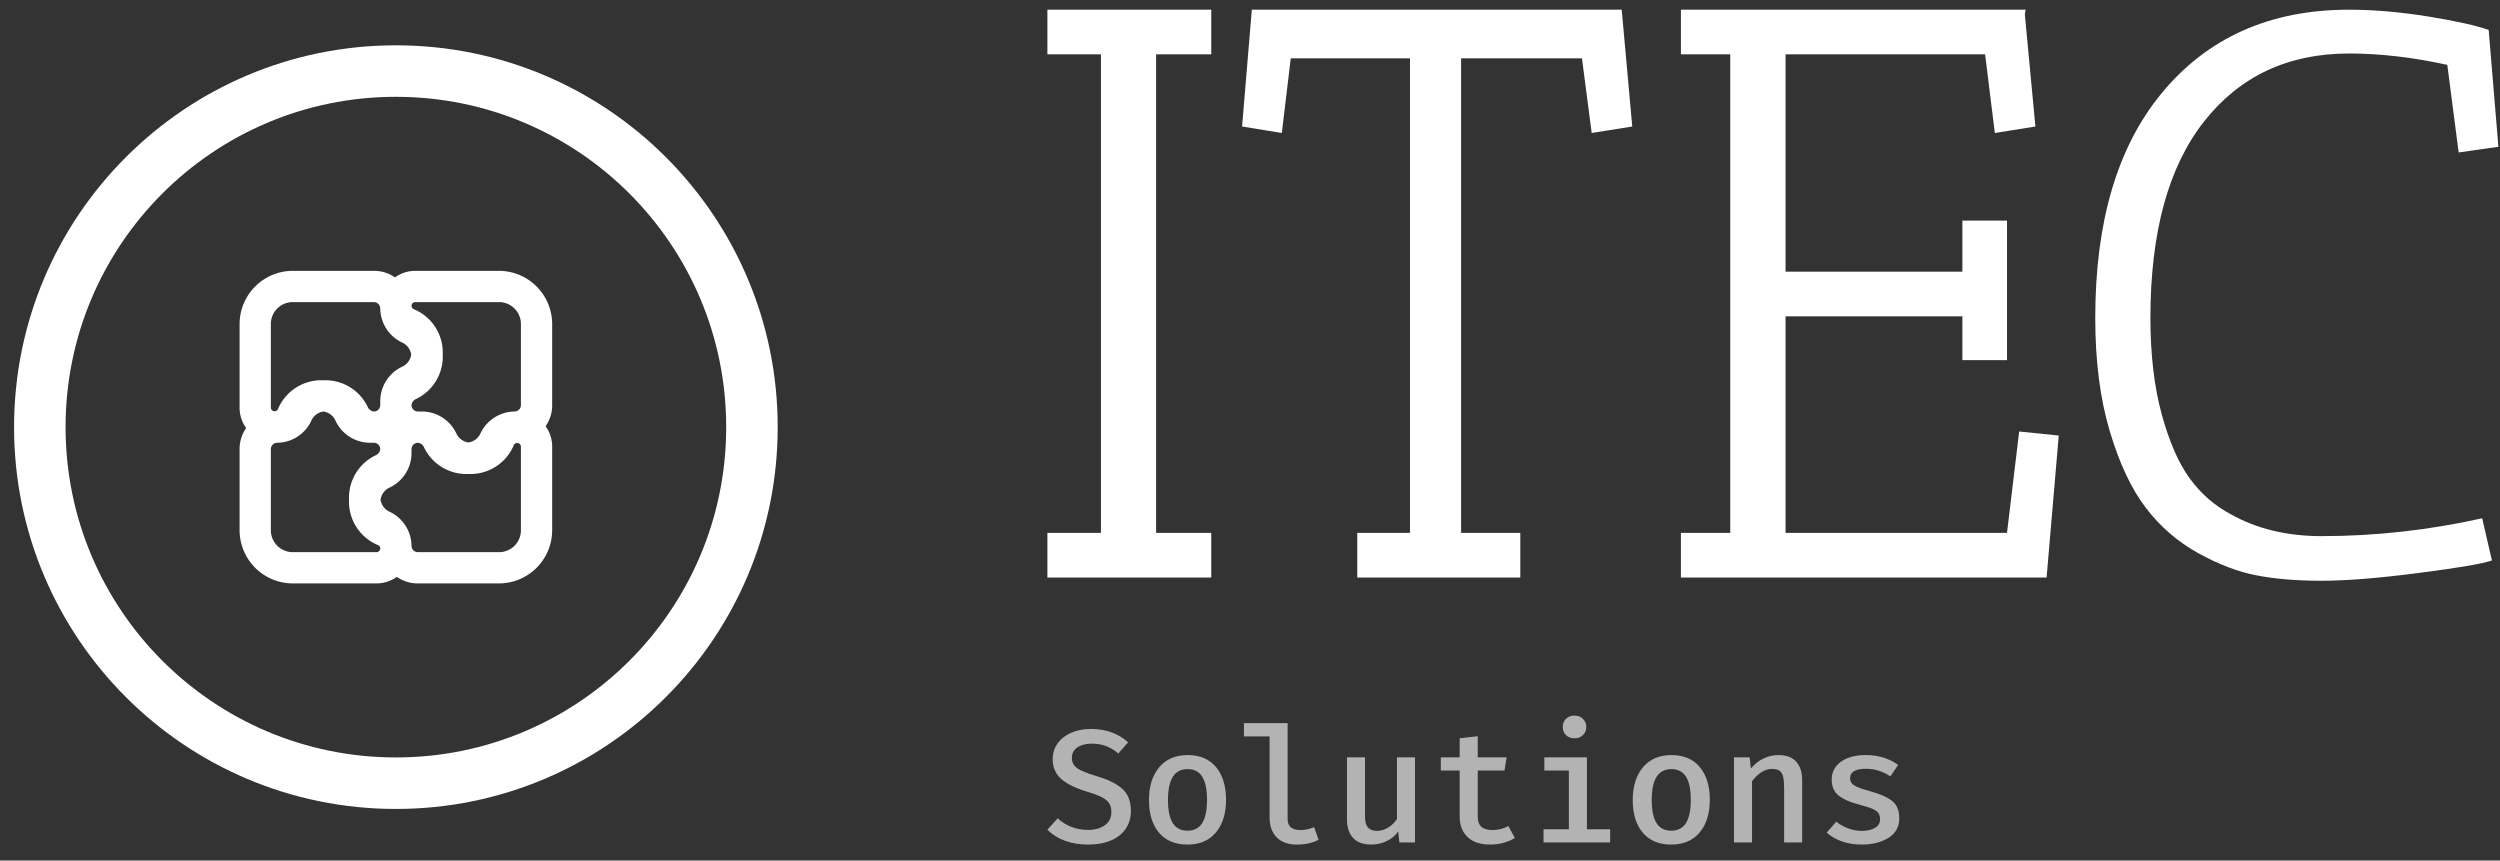 <svg width="398" height="137" xmlns="http://www.w3.org/2000/svg" preserveAspectRatio="xMidYMid meet" data-background-color="#2c2c2c">
 <rect width="100%" height="100%" fill="#333333" stroke="none"/>
 <g>
  <title>Layer 1</title>
  <g transform="matrix(1, 0, 0, 1, 122.24, 133.543)" id="tight-bounds">
   <svg y="-132" x="-120" id="svg_34" width="395.52" height="132.914" viewBox="0 0 395.52 132.914">
    <svg id="svg_35" width="395.52" height="132.914" viewBox="0 0 677.135 227.55">
     <g id="svg_13" transform="matrix(1,0,0,1,281.615,0)">
      <svg id="svg_36" width="395.52" height="227.55" viewBox="0 0 395.52 227.55">
       <svg id="svg_37" width="395.52" height="227.55" viewBox="0 0 395.52 227.55">
        <svg id="svg_38" width="395.52" height="155.643" viewBox="0 0 395.52 155.643">
         <svg id="svg_39" data-palette-color="#ffffff" height="155.643" viewBox="2.5 -35 89.44 35.2" width="395.52">
          <path id="svg_19" data-fill-palette-color="primary" class="undefined-text-0" fill="#ffffff" d="m5.8,-32.25l-3.3,0l0,-2.75l10.1,0l0,2.75l-3.4,0l0,29.5l3.4,0l0,2.75l-10.1,0l0,-2.75l3.3,0l0,-29.5zm25.85,32.25l-10.05,0l0,-2.75l3.25,0l0,-29.25l-7.35,0l-0.55,4.6l-2.45,-0.4l0.6,-7.2l22.8,0l0.65,7.2l-2.5,0.4l-0.6,-4.6l-7.45,0l0,29.25l3.65,0l0,2.75zm12.94,-32.25l-3.04,0l0,-2.75l21.25,0l-0.05,0.3l0.65,6.9l-2.5,0.4l-0.6,-4.85l-12.3,0l0,13.4l10.9,0l0,-3.15l2.75,0l0,8.6l-2.75,0l0,-2.7l-10.9,0l0,13.35l13.65,0l0.75,-6.25l2.44,0.25l-0.75,8.75l-22.54,0l0,-2.75l3.04,0l0,-29.5zm38.15,-0.05l0,0q-5.65,0 -8.95,4.2q-3.3,4.2 -3.3,12.1l0,0q0,3.4 0.7,5.95q0.7,2.55 1.73,3.95q1.02,1.4 2.52,2.2l0,0q2.4,1.35 5.6,1.35l0,0q4.95,0 9.9,-1.1l0,0l0.6,2.6q-0.85,0.3 -4.52,0.77q-3.68,0.48 -5.98,0.48q-2.3,0 -4,-0.33q-1.7,-0.32 -3.6,-1.37q-1.9,-1.05 -3.22,-2.78q-1.33,-1.72 -2.23,-4.72q-0.9,-3 -0.9,-7l0,0q0,-8.85 4.05,-13.8l0,0q4.25,-5.2 11.6,-5.2l0,0q2.25,0 4.88,0.42q2.62,0.43 3.72,0.83l0,0l0.6,7.2l-2.45,0.35l-0.7,-5.4q-3.2,-0.7 -6.05,-0.7z"/>
         </svg>
        </svg>
        <g id="svg_22" transform="matrix(1,0,0,1,0,192.387)">
         <svg id="svg_40" width="232.21" height="35.163" viewBox="0 0 232.21 35.163">
          <svg id="svg_41" data-palette-color="#b3b3b3" height="35.163" viewBox="1.55 -39.35 264.13 40" width="232.21">
           <path id="svg_23" data-fill-palette-color="secondary" class="undefined-text-1" fill="#b3b3b3" d="m27.45,-9.75q0,3.1 -1.57,5.45q-1.58,2.35 -4.55,3.65q-2.98,1.3 -7.08,1.3l0,0q-8,0 -12.7,-4.6l0,0l3.2,-3.55q3.9,3.6 9.5,3.6l0,0q3.1,0 5.13,-1.45q2.02,-1.45 2.02,-4.1l0,0q0,-1.55 -0.62,-2.6q-0.63,-1.05 -2.13,-1.88q-1.5,-0.82 -4.3,-1.67l0,0q-5.75,-1.7 -8.45,-4.05q-2.7,-2.35 -2.7,-6.2l0,0q0,-2.75 1.53,-4.88q1.52,-2.12 4.22,-3.29q2.7,-1.18 6.1,-1.18l0,0q6.95,0 11.55,4.15l0,0l-3.05,3.45q-3.55,-3.05 -8.15,-3.05l0,0q-2.8,0 -4.52,1.15q-1.73,1.15 -1.73,3.3l0,0q0,1.35 0.73,2.3q0.72,0.95 2.45,1.72q1.72,0.78 4.87,1.73l0,0q5,1.5 7.63,3.85q2.62,2.35 2.62,6.85l0,0zm17.6,-17.35q5.7,0 8.8,3.72q3.1,3.73 3.1,10.13l0,0q0,6.4 -3.15,10.15q-3.15,3.75 -8.8,3.75l0,0q-5.7,0 -8.83,-3.68q-3.12,-3.67 -3.12,-10.17l0,0q0,-6.3 3.17,-10.1q3.18,-3.8 8.83,-3.8l0,0zm0,4.35q-3.05,0 -4.58,2.35q-1.52,2.35 -1.52,7.2l0,0q0,4.9 1.5,7.22q1.5,2.33 4.55,2.33l0,0q3.05,0 4.55,-2.35q1.5,-2.35 1.5,-7.25l0,0q0,-4.85 -1.5,-7.18q-1.5,-2.32 -4.5,-2.32l0,0zm31,-14.25l0,29.8q0,3.35 4,3.35l0,0q2,0 4.2,-0.9l0,0l1.4,3.9q-2.75,1.5 -6.81,1.5l0,0q-3.94,0 -6.17,-2.23q-2.22,-2.22 -2.22,-6.12l0,0l0,-25.2l-7.95,0l0,-4.1l13.55,0zm23.99,10.6l0,18.45q0,2.3 0.93,3.32q0.92,1.03 2.82,1.03l0,0q1.8,0 3.48,-1.05q1.67,-1.05 2.67,-2.65l0,0l0,-19.1l5.6,0l0,26.4l-4.85,0l-0.35,-3.4q-1.4,1.95 -3.65,3q-2.25,1.05 -4.65,1.05l0,0q-3.8,0 -5.7,-2.05q-1.9,-2.05 -1.9,-5.85l0,0l0,-19.15l5.6,0zm46.45,25q-1.5,0.95 -3.5,1.5q-2,0.55 -4.2,0.55l0,0q-4.5,0 -6.95,-2.33q-2.45,-2.32 -2.45,-6.32l0,0l0,-14.3l-5.85,0l0,-4.1l5.85,0l0,-5.9l5.6,-0.65l0,6.55l8.95,0l-0.65,4.1l-8.3,0l0,14.25q0,2.15 1.1,3.17q1.1,1.03 3.5,1.03l0,0q2.65,0 4.9,-1.25l0,0l2,3.7zm18.5,-37.95q1.6,0 2.62,1.02q1.03,1.03 1.03,2.53l0,0q0,1.5 -1.03,2.5q-1.02,1 -2.62,1l0,0q-1.65,0 -2.65,-1q-1,-1 -1,-2.5l0,0q0,-1.55 1.02,-2.55q1.03,-1 2.63,-1l0,0zm3.85,12.95l0,22.3l7.2,0l0,4.1l-20.65,0l0,-4.1l7.85,0l0,-18.2l-7.6,0l0,-4.1l13.2,0zm26.2,-0.7q5.7,0 8.8,3.72q3.1,3.73 3.1,10.13l0,0q0,6.4 -3.15,10.15q-3.15,3.75 -8.8,3.75l0,0q-5.7,0 -8.83,-3.68q-3.12,-3.67 -3.12,-10.17l0,0q0,-6.3 3.17,-10.1q3.18,-3.8 8.83,-3.8l0,0zm0,4.35q-3.05,0 -4.58,2.35q-1.52,2.35 -1.52,7.2l0,0q0,4.9 1.5,7.22q1.5,2.33 4.55,2.33l0,0q3.05,0 4.55,-2.35q1.5,-2.35 1.5,-7.25l0,0q0,-4.85 -1.5,-7.18q-1.5,-2.32 -4.5,-2.32l0,0zm19.39,22.75l0,-26.4l4.85,0l0.4,3.45q1.65,-2 3.88,-3.08q2.22,-1.07 4.67,-1.07l0,0q3.65,0 5.5,2.05q1.85,2.05 1.85,5.8l0,0l0,19.25l-5.6,0l0,-16.45q0,-2.45 -0.27,-3.78q-0.28,-1.32 -1.08,-1.95q-0.8,-0.62 -2.4,-0.62l0,0q-1.8,0 -3.42,1.1q-1.63,1.1 -2.78,2.75l0,0l0,18.95l-5.6,0zm39.6,-3.6q2.65,0 4.18,-0.95q1.52,-0.95 1.52,-2.6l0,0q0,-1.15 -0.45,-1.88q-0.45,-0.72 -1.8,-1.35q-1.35,-0.62 -4.05,-1.32l0,0q-4.35,-1.1 -6.52,-2.83q-2.18,-1.72 -2.18,-4.97l0,0q0,-3.45 2.85,-5.53q2.85,-2.07 7.7,-2.07l0,0q5.85,0 10.05,3.05l0,0l-2.4,3.55q-3.55,-2.35 -7.5,-2.35l0,0q-5,0 -5,2.9l0,0q0,1 0.58,1.65q0.57,0.65 1.97,1.23q1.4,0.57 4.15,1.32l0,0q4.3,1.2 6.43,2.95q2.12,1.75 2.12,5.25l0,0q0,4.05 -3.35,6.12q-3.35,2.08 -8.3,2.08l0,0q-6.55,0 -10.85,-3.7l0,0l2.95,-3.4q1.65,1.3 3.68,2.07q2.02,0.78 4.22,0.78l0,0z"/>
          </svg>
         </svg>
        </g>
       </svg>
      </svg>
     </g>
     <g id="svg_27" transform="matrix(1,0,0,1,0,9.711)">
      <svg id="svg_42" width="208.128" height="208.128" viewBox="0 0 208.128 208.128">
       <svg id="svg_43"/>
       <svg id="svg_44" width="208.128" height="208.128" viewBox="0 0 208.128 208.128">
        <g id="svg_45">
         <path id="svg_46" stroke="transparent" fill="#ffffff" data-fill-palette-color="accent" d="m0,104.064c0,-57.473 46.591,-104.064 104.064,-104.064c57.473,0 104.064,46.591 104.064,104.064c0,57.473 -46.591,104.064 -104.064,104.064c-57.473,0 -104.064,-46.591 -104.064,-104.064zm104.064,90.028c49.721,0 90.028,-40.307 90.028,-90.028c0,-49.721 -40.307,-90.028 -90.028,-90.028c-49.721,0 -90.028,40.307 -90.028,90.028c0,49.721 40.307,90.028 90.028,90.028z"/>
        </g>
        <g id="svg_31" transform="matrix(1,0,0,1,61.467,61.467)">
         <svg id="svg_47" width="85.194" height="85.194" viewBox="0 0 85.194 85.194">
          <svg id="svg_32" data-fill-palette-color="accent" class="icon-a-0" width="85.194" height="85.194" y="0" x="0" viewBox="2 2 20 20" data-name="Layer 1" xmlns="http://www.w3.org/2000/svg">
           <path id="svg_48" data-fill-palette-color="accent" fill="#ffffff" d="m22,5.4a3.41,3.41 0 0 0 -3.4,-3.4l-5.36,0a2.24,2.24 0 0 0 -1.3,0.42a2.32,2.32 0 0 0 -1.35,-0.42l-5.19,0a3.41,3.41 0 0 0 -3.4,3.4l0,5.36a2.24,2.24 0 0 0 0.42,1.3a2.32,2.32 0 0 0 -0.42,1.35l0,5.19a3.41,3.41 0 0 0 3.4,3.4l5.36,0a2.24,2.24 0 0 0 1.3,-0.42a2.32,2.32 0 0 0 1.35,0.42l5.19,0a3.41,3.41 0 0 0 3.4,-3.4l0,-5.36a2.24,2.24 0 0 0 -0.42,-1.3a2.32,2.32 0 0 0 0.42,-1.35l0,-5.19zm-8.76,-1.4l5.36,0a1.4,1.4 0 0 1 1.4,1.4l0,5.19a0.41,0.41 0 0 1 -0.41,0.41a2.44,2.44 0 0 0 -2.19,1.43a1,1 0 0 1 -0.76,0.55a1,1 0 0 1 -0.76,-0.55a2.44,2.44 0 0 0 -2.19,-1.43l-0.28,0a0.41,0.41 0 0 1 -0.41,-0.41a0.48,0.48 0 0 1 0.29,-0.39a3,3 0 0 0 1.71,-2.7s0,-0.09 0,-0.14s0,-0.09 0,-0.14a3,3 0 0 0 -1.86,-2.77a0.23,0.23 0 0 1 -0.14,-0.21a0.24,0.24 0 0 1 0.24,-0.24zm-9.24,1.4a1.4,1.4 0 0 1 1.4,-1.4l5.19,0a0.41,0.41 0 0 1 0.41,0.41a2.44,2.44 0 0 0 1.43,2.19a1,1 0 0 1 0.55,0.76a1,1 0 0 1 -0.55,0.76a2.44,2.44 0 0 0 -1.43,2.19l0,0.28a0.41,0.41 0 0 1 -0.41,0.41a0.48,0.48 0 0 1 -0.39,-0.29a3,3 0 0 0 -2.7,-1.71l-0.28,0a3,3 0 0 0 -2.77,1.86a0.24,0.24 0 0 1 -0.45,-0.1l0,-5.36zm6.76,14.6l-5.36,0a1.4,1.4 0 0 1 -1.4,-1.4l0,-5.19a0.41,0.41 0 0 1 0.41,-0.41a2.44,2.44 0 0 0 2.19,-1.43a1,1 0 0 1 0.76,-0.57a1,1 0 0 1 0.76,0.55a2.44,2.44 0 0 0 2.19,1.45l0.28,0a0.41,0.41 0 0 1 0.41,0.41a0.48,0.48 0 0 1 -0.29,0.39a3,3 0 0 0 -1.71,2.7c0,0.05 0,0.09 0,0.14s0,0.09 0,0.14a3,3 0 0 0 1.86,2.77a0.23,0.23 0 0 1 0.14,0.21a0.24,0.24 0 0 1 -0.24,0.24zm9.24,-1.4a1.4,1.4 0 0 1 -1.4,1.4l-5.19,0a0.41,0.41 0 0 1 -0.41,-0.41a2.44,2.44 0 0 0 -1.43,-2.19a1,1 0 0 1 -0.55,-0.76a1,1 0 0 1 0.55,-0.76a2.44,2.44 0 0 0 1.43,-2.19l0,-0.28a0.41,0.41 0 0 1 0.41,-0.41a0.48,0.48 0 0 1 0.39,0.29a3,3 0 0 0 2.7,1.71l0.28,0a3,3 0 0 0 2.77,-1.86a0.24,0.24 0 0 1 0.45,0.1l0,5.36z"/>
          </svg>
         </svg>
        </g>
       </svg>
      </svg>
     </g>
    </svg>

   </svg>
   <rect x="-120" y="-132" id="svg_49" visibility="hidden" fill="none" height="132.914" width="395.52"/>
  </g>
 </g>
</svg>